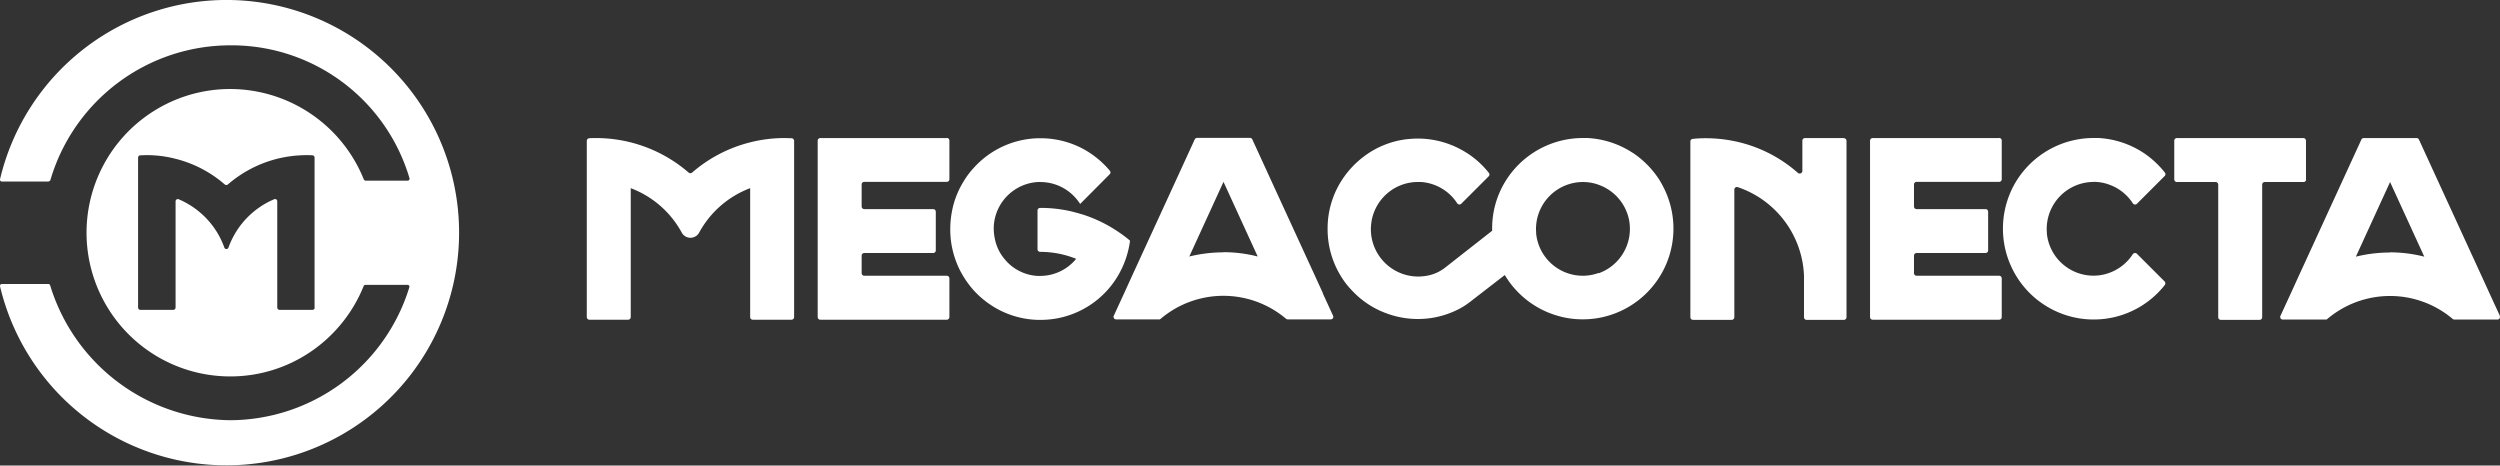 <svg xmlns="http://www.w3.org/2000/svg" width="270.436" height="50.357" viewBox="0 0 270.436 50.357">
  <rect x="0" y="0" width="270.436" height="50.357" fill="#333333" stroke="none"/>
  <g id="Logo_blanco" data-name="Logo blanco" transform="translate(0.004 0.003)">
    <g id="Grupo_16650" data-name="Grupo 16650" transform="translate(-0.004 -0.003)">
      <g id="Grupo_16649" data-name="Grupo 16649" transform="translate(63.475 14.917)">
        <path id="Trazado_34005" data-name="Trazado 34005" d="M161.222,27.556l-1.113-2.422h0l-.879-1.92-4.665-10.156-2.1-4.576a.271.271,0,0,0-.251-.161H146.49a.281.281,0,0,0-.251.161l-2.1,4.576-4.665,10.156-.843,1.848-1.148,2.494h0a.275.275,0,0,0,.251.395h4.737s.036-.036.054-.036a10.494,10.494,0,0,1,13.584-.036.319.319,0,0,0,.179.072h4.665a.273.273,0,0,0,.251-.395Zm-11.9-6.855a15.413,15.413,0,0,0-3.679.449l3.7-8.075h0l3.7,8.075a14.978,14.978,0,0,0-3.732-.467Z" transform="translate(45.727 -8.302)" fill="#fff"/>
        <path id="Trazado_34006" data-name="Trazado 34006" d="M89.78,25.124h0L88.9,23.2,84.235,13.047l-2.1-4.576a.271.271,0,0,0-.251-.161H76.16a.281.281,0,0,0-.251.161l-2.1,4.576L69.144,23.2,68.3,25.052l-1.148,2.494h0a.275.275,0,0,0,.251.395h4.737s.036-.036.054-.036a10.494,10.494,0,0,1,13.584-.036.319.319,0,0,0,.179.072h4.665a.273.273,0,0,0,.251-.395l-1.113-2.422ZM79,20.691a15.413,15.413,0,0,0-3.679.449l3.7-8.075h0l3.7,8.075a14.979,14.979,0,0,0-3.732-.467Z" transform="translate(-10.144 -8.31)" fill="#fff"/>
        <path id="Trazado_34007" data-name="Trazado 34007" d="M76.7,19.384h0a12.928,12.928,0,0,0-1.113-.843,15,15,0,0,0-3.75-1.884,3.617,3.617,0,0,0-.413-.126c-.323-.108-.646-.179-.969-.269a14.6,14.6,0,0,0-3.445-.395h0a.283.283,0,0,0-.287.287v4.181a.283.283,0,0,0,.287.287h0a10.379,10.379,0,0,1,3.894.754,5.039,5.039,0,0,1-3.894,1.848h-.287a4.947,4.947,0,0,1-2.387-.772,4.89,4.89,0,0,1-1.2-1.077,4.831,4.831,0,0,1-1.023-2.135,5.53,5.53,0,0,1-.126-1.095V18.11a4.914,4.914,0,0,1,.215-1.453,5.077,5.077,0,0,1,4.54-3.589h.305a5.088,5.088,0,0,1,4.2,2.243c.036.036.054.09.09.126l3.194-3.212a.278.278,0,0,0,.018-.377,9.983,9.983,0,0,0-3.068-2.458c-.179-.09-.359-.179-.538-.251a9.692,9.692,0,0,0-3.894-.807h-.287a9.691,9.691,0,0,0-6.944,3.212,8.612,8.612,0,0,0-1.13,1.525A9.361,9.361,0,0,0,57.5,16.082a10.361,10.361,0,0,0-.144,3.32,10.006,10.006,0,0,0,.718,2.656,9.213,9.213,0,0,0,.61,1.184,9.42,9.42,0,0,0,.592.879,9.208,9.208,0,0,0,1.7,1.741,9.647,9.647,0,0,0,5.778,2.117h.287a9.7,9.7,0,0,0,7.77-3.858,9.421,9.421,0,0,0,.592-.879,10,10,0,0,0,1.328-3.822Z" transform="translate(-17.965 -8.294)" fill="#fff"/>
        <path id="Trazado_34008" data-name="Trazado 34008" d="M145.318,12.788V8.607a.283.283,0,0,0-.287-.287H131.357a.283.283,0,0,0-.287.287v4.181a.283.283,0,0,0,.287.287h4.181a.283.283,0,0,1,.287.287V27.7a.283.283,0,0,0,.287.287h4.181a.283.283,0,0,0,.287-.287V13.362a.283.283,0,0,1,.287-.287h4.181a.283.283,0,0,0,.287-.287Z" transform="translate(40.655 -8.302)" fill="#fff"/>
        <path id="Trazado_34009" data-name="Trazado 34009" d="M118.48,8.32H114.3a.283.283,0,0,0-.287.287v3.266a.291.291,0,0,1-.484.215A14.879,14.879,0,0,0,106.6,8.643a15.382,15.382,0,0,0-3.033-.305,12.293,12.293,0,0,0-1.418.072.277.277,0,0,0-.251.287v19a.283.283,0,0,0,.287.287h4.181a.283.283,0,0,0,.287-.287V13.9a.282.282,0,0,1,.377-.269,10.55,10.55,0,0,1,7.16,9.6h0V27.7a.283.283,0,0,0,.287.287H118.5a.283.283,0,0,0,.287-.287V23.232h0V8.625a.283.283,0,0,0-.287-.287Z" transform="translate(17.482 -8.302)" fill="#fff"/>
        <path id="Trazado_34010" data-name="Trazado 34010" d="M116.008,12.985a9.977,9.977,0,0,0-2.835-2.979.63.63,0,0,0-.144-.09,9.851,9.851,0,0,0-4.863-1.6h-.52a9.836,9.836,0,0,0-8.416,4.737,9.682,9.682,0,0,0-1.4,5.078v.215l-5.06,3.966a4.485,4.485,0,0,1-1.346.736,5.219,5.219,0,0,1-1.6.251,5.124,5.124,0,0,1-5.114-5.114,5.9,5.9,0,0,1,.09-.969,5.121,5.121,0,0,1,1.992-3.158,5.068,5.068,0,0,1,3.033-.987h.305a5.078,5.078,0,0,1,2.656.969,4.921,4.921,0,0,1,1.256,1.328.289.289,0,0,0,.449.054l2.961-2.961a.278.278,0,0,0,.018-.377A9.539,9.539,0,0,0,94.583,9.63,9.809,9.809,0,0,0,89.81,8.374a11.654,11.654,0,0,0-1.382.09,9.6,9.6,0,0,0-4.522,1.884,10.046,10.046,0,0,0-2.476,2.745,9.634,9.634,0,0,0-1.4,5.042,9.655,9.655,0,0,0,1.4,5.06,8.594,8.594,0,0,0,1.256,1.633,9.526,9.526,0,0,0,3.571,2.4,1.236,1.236,0,0,1,.144.054,9.711,9.711,0,0,0,3.391.61,9.614,9.614,0,0,0,4.54-1.13,7.906,7.906,0,0,0,1.148-.754l3.714-2.871a.258.258,0,0,0,.036.054,9.811,9.811,0,0,0,5.9,4.414,9.505,9.505,0,0,0,2.494.323,9.642,9.642,0,0,0,2.512-.323,9.819,9.819,0,0,0,6.209-14c-.108-.215-.233-.449-.359-.646Zm-6.657,9.923a4.944,4.944,0,0,1-1.7.305,5.074,5.074,0,0,1-5.06-4.54c0-.179-.018-.359-.018-.52a5.085,5.085,0,0,1,5.078-5.078,5,5,0,0,1,1.041.108,4.742,4.742,0,0,1,.718.215,5.087,5.087,0,0,1,2.943,2.835,4.886,4.886,0,0,1,.377,1.92,5.094,5.094,0,0,1-3.373,4.791Z" transform="translate(0.108 -8.302)" fill="#fff"/>
        <path id="Trazado_34011" data-name="Trazado 34011" d="M57.513,8.338c-.251,0-.5-.018-.754-.018a14.979,14.979,0,0,0-3.732.467,15.2,15.2,0,0,0-6.262,3.266.3.3,0,0,1-.377,0A15.292,15.292,0,0,0,36.393,8.32c-.251,0-.5,0-.754.018a.292.292,0,0,0-.269.287V27.682a.283.283,0,0,0,.287.287h4.181a.283.283,0,0,0,.287-.287V13.739a10.491,10.491,0,0,1,5.509,4.791,1.071,1.071,0,0,0,1.9,0,10.491,10.491,0,0,1,5.509-4.791V27.682a.283.283,0,0,0,.287.287h4.181a.283.283,0,0,0,.287-.287V8.625a.291.291,0,0,0-.269-.287Z" transform="translate(-35.37 -8.302)" fill="#fff"/>
        <path id="Trazado_34012" data-name="Trazado 34012" d="M63.25,8.328H49.577a.283.283,0,0,0-.287.287V27.69a.283.283,0,0,0,.287.287H63.25a.283.283,0,0,0,.287-.287V23.509a.283.283,0,0,0-.287-.287H54.332a.283.283,0,0,1-.287-.287V21.05a.283.283,0,0,1,.287-.287h7.447a.283.283,0,0,0,.287-.287V16.3a.283.283,0,0,0-.287-.287H54.332a.283.283,0,0,1-.287-.287V13.352a.283.283,0,0,1,.287-.287H63.25a.283.283,0,0,0,.287-.287V8.6a.283.283,0,0,0-.287-.287Z" transform="translate(-24.312 -8.31)" fill="#fff"/>
        <path id="Trazado_34013" data-name="Trazado 34013" d="M126.69,8.328H113.017a.283.283,0,0,0-.287.287V27.69a.283.283,0,0,0,.287.287H126.69a.283.283,0,0,0,.287-.287V23.509a.283.283,0,0,0-.287-.287h-8.918a.283.283,0,0,1-.287-.287V21.05a.283.283,0,0,1,.287-.287h7.447a.283.283,0,0,0,.287-.287V16.3a.283.283,0,0,0-.287-.287h-7.447a.283.283,0,0,1-.287-.287V13.352a.283.283,0,0,1,.287-.287h8.918a.283.283,0,0,0,.287-.287V8.6a.283.283,0,0,0-.287-.287Z" transform="translate(26.085 -8.31)" fill="#fff"/>
        <path id="Trazado_34014" data-name="Trazado 34014" d="M130.537,13.057a5,5,0,0,1,1.041.108,4.742,4.742,0,0,1,.718.215,5.056,5.056,0,0,1,2.494,1.992.289.289,0,0,0,.449.054l3-3a.278.278,0,0,0,.018-.377,10.115,10.115,0,0,0-1.884-1.83c-.144-.108-.287-.215-.431-.305a9.851,9.851,0,0,0-4.863-1.6h-.52a9.836,9.836,0,0,0-8.416,4.737,9.859,9.859,0,0,0-.682,8.757,10.186,10.186,0,0,0,.7,1.4,9.811,9.811,0,0,0,5.9,4.414,9.505,9.505,0,0,0,2.494.323,9.642,9.642,0,0,0,2.512-.323,9.774,9.774,0,0,0,5.186-3.409.3.3,0,0,0-.018-.377l-3-3a.291.291,0,0,0-.449.054,5.1,5.1,0,0,1-2.53,2.01,4.943,4.943,0,0,1-1.7.305,5.074,5.074,0,0,1-5.06-4.54c0-.179-.018-.359-.018-.52a5.085,5.085,0,0,1,5.078-5.078Z" transform="translate(32.449 -8.302)" fill="#fff"/>
      </g>
      <path id="Trazado_34015" data-name="Trazado 34015" d="M25.035,0A25.185,25.185,0,0,0,0,19.382a.2.2,0,0,0,.2.251H5.243s.161-.054.2-.144A20.3,20.3,0,0,1,24.892,4.9a20.07,20.07,0,0,1,19.4,14.373.211.211,0,0,1-.2.269H39.534s-.161-.054-.179-.126A15.6,15.6,0,0,0,23.923,9.656a15.546,15.546,0,0,0,.969,31.061,15.445,15.445,0,0,0,8.9-2.8,15.668,15.668,0,0,0,5.545-6.98.216.216,0,0,1,.179-.126h4.558a.2.2,0,0,1,.2.269,20.347,20.347,0,0,1-19.4,14.373A20.581,20.581,0,0,1,5.422,30.866a.194.194,0,0,0-.2-.144H.2a.2.2,0,0,0-.2.251A25.169,25.169,0,1,0,25.035,0Zm9.008,33.268a.257.257,0,0,1-.251.251H30.239a.257.257,0,0,1-.251-.251v-11.5a.237.237,0,0,0-.341-.215,8.964,8.964,0,0,0-4.935,5.222.237.237,0,0,1-.449,0,8.9,8.9,0,0,0-2.333-3.535,9.018,9.018,0,0,0-2.6-1.687.244.244,0,0,0-.341.215v11.5a.257.257,0,0,1-.251.251H15.184a.257.257,0,0,1-.251-.251V17.049a.253.253,0,0,1,.233-.251c.215,0,.431-.018.646-.018a12.325,12.325,0,0,1,3.176.395,12.879,12.879,0,0,1,5.329,2.781.269.269,0,0,0,.323,0,12.99,12.99,0,0,1,5.329-2.781,13.274,13.274,0,0,1,3.176-.395c.215,0,.431,0,.646.018a.242.242,0,0,1,.233.251V33.271Z" transform="translate(0.004 0.003)" fill="#fff"/>
    </g>
  </g>
</svg>
